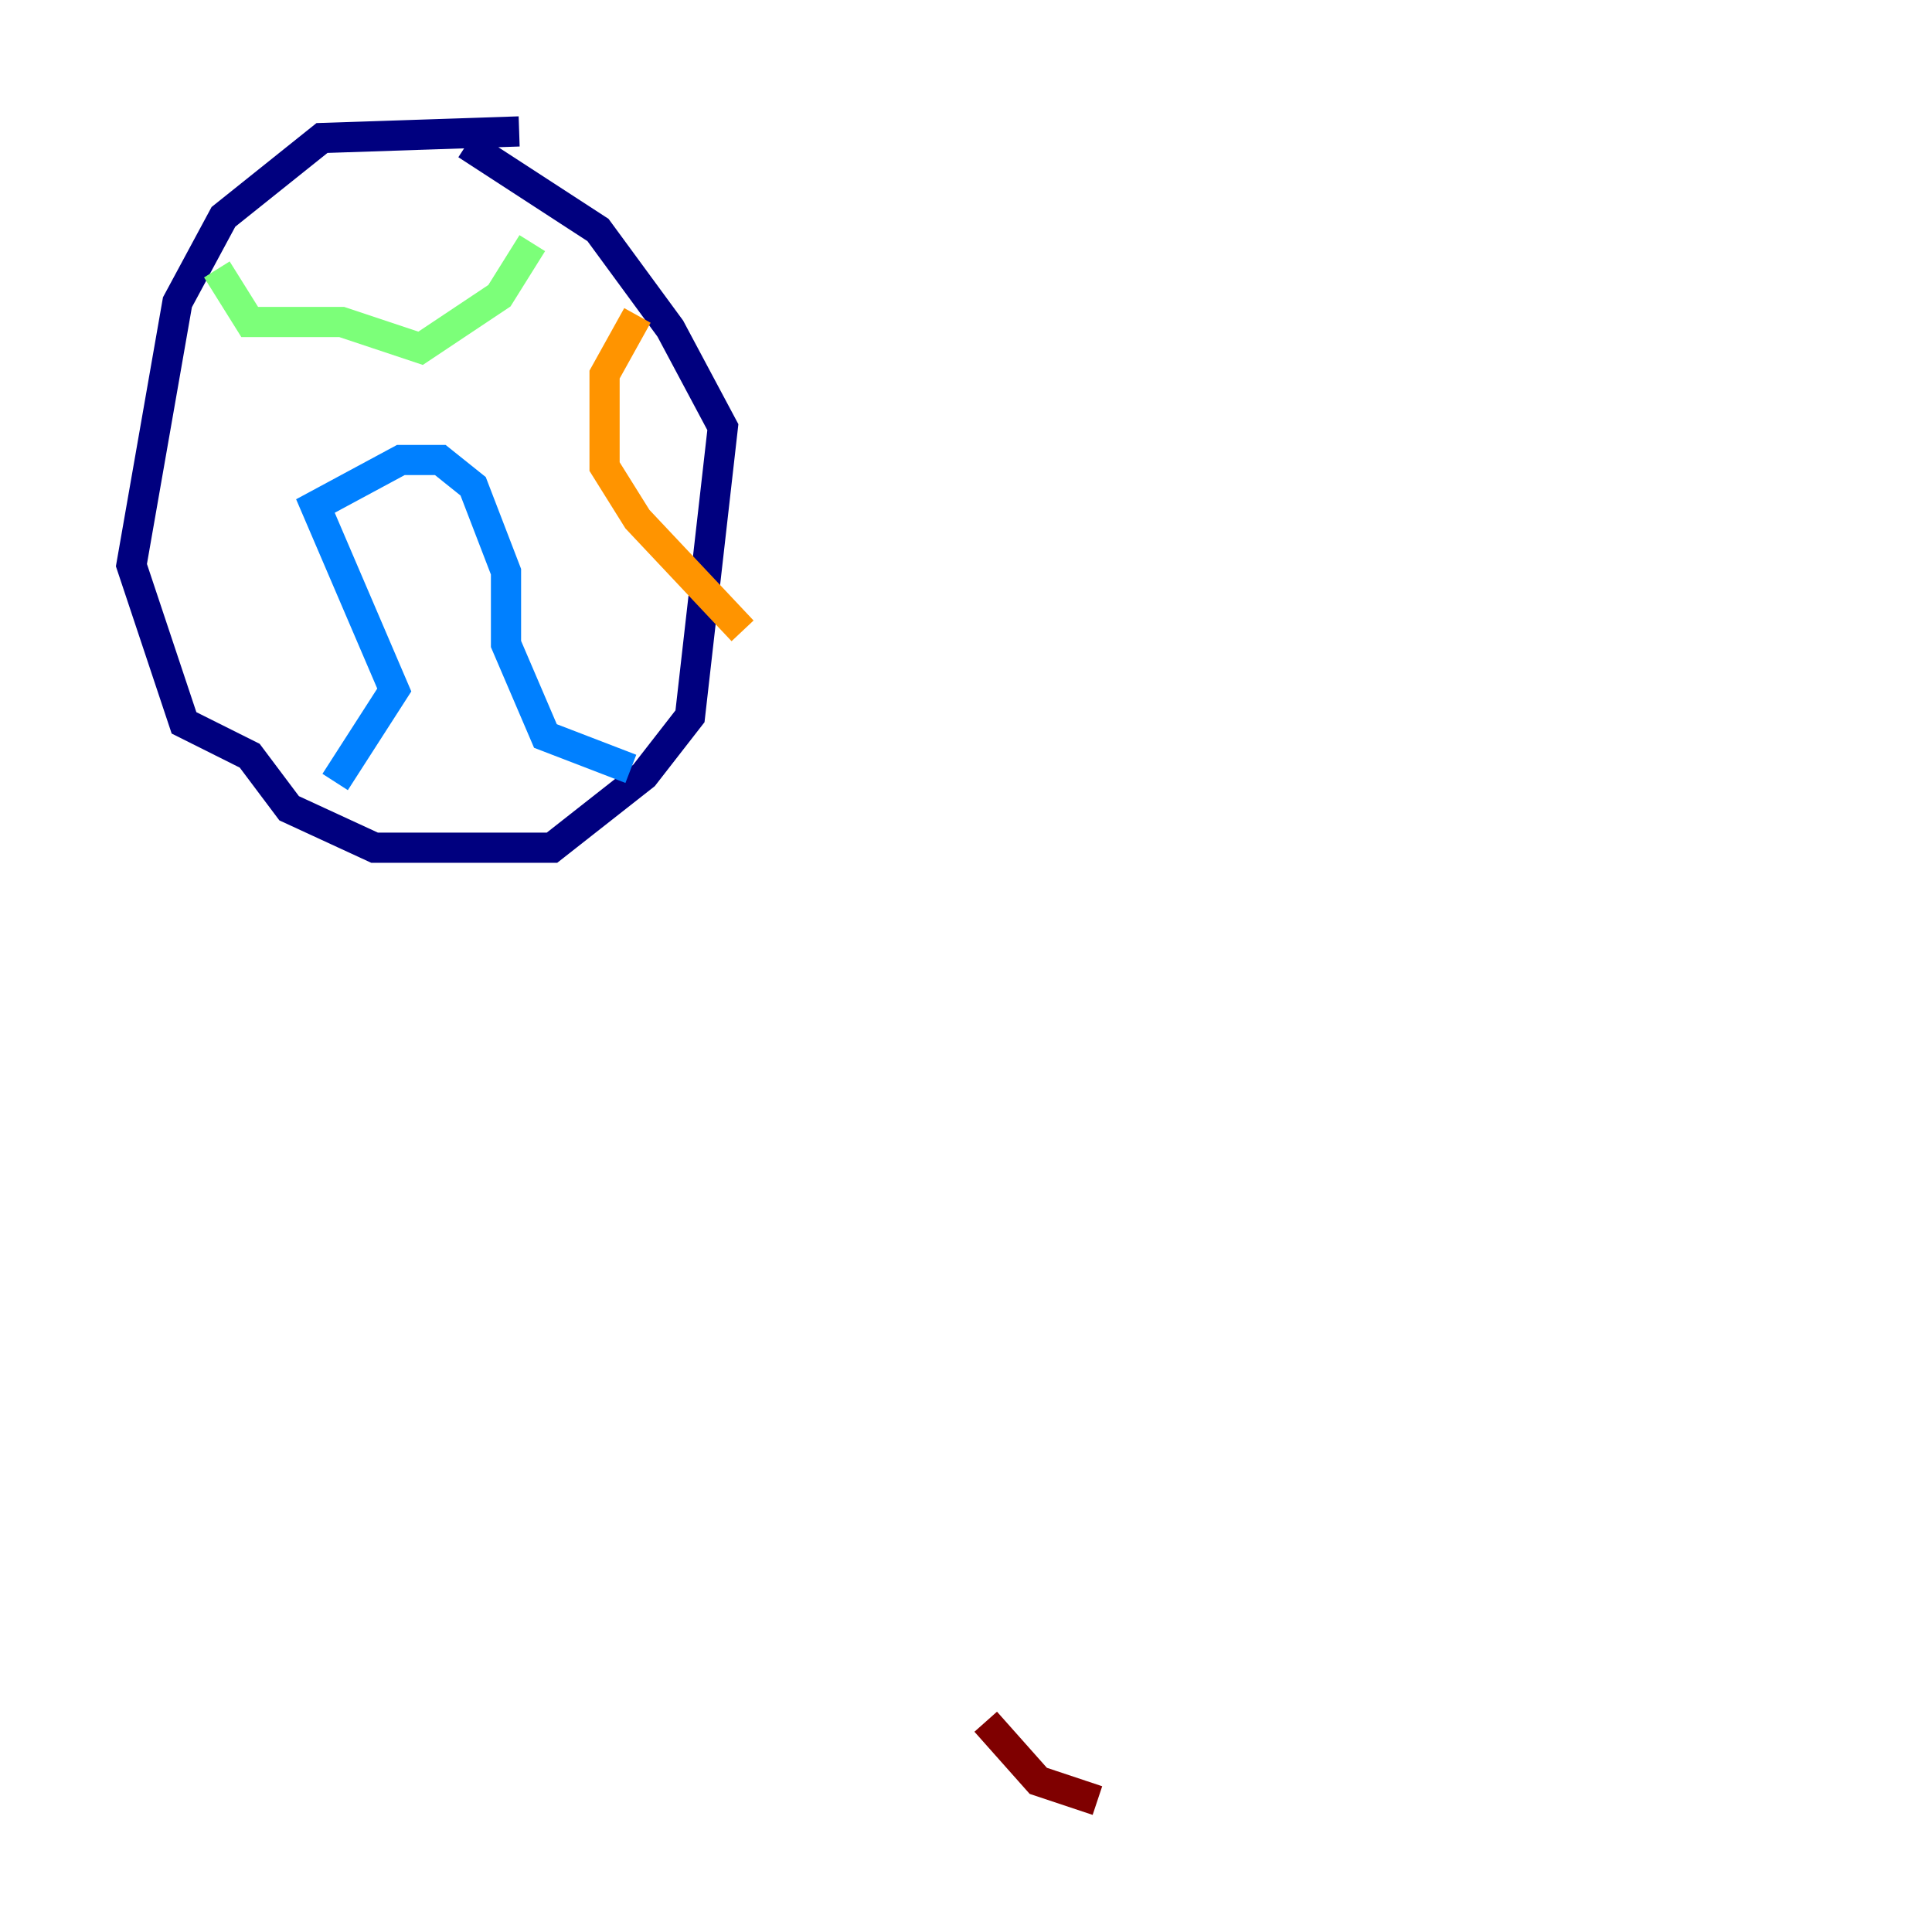 <?xml version="1.0" encoding="utf-8" ?>
<svg baseProfile="tiny" height="128" version="1.2" viewBox="0,0,128,128" width="128" xmlns="http://www.w3.org/2000/svg" xmlns:ev="http://www.w3.org/2001/xml-events" xmlns:xlink="http://www.w3.org/1999/xlink"><defs /><polyline fill="none" points="34.395,8.707 21.333,9.143 14.803,14.367 11.755,20.027 8.707,37.442 12.191,47.891 16.544,50.068 19.157,53.551 24.816,56.163 36.571,56.163 42.667,51.374 45.714,47.456 47.891,28.299 44.408,21.769 39.619,15.238 30.912,9.578" stroke="#00007f" stroke-width="2" /><polyline fill="none" points="22.204,51.809 26.122,45.714 20.898,33.524 26.558,30.476 29.17,30.476 31.347,32.218 33.524,37.878 33.524,42.667 36.136,48.762 41.796,50.939" stroke="#0080ff" stroke-width="2" /><polyline fill="none" points="14.367,17.85 16.544,21.333 22.64,21.333 27.864,23.075 33.088,19.592 35.265,16.109" stroke="#7cff79" stroke-width="2" /><polyline fill="none" points="42.231,20.898 40.054,24.816 40.054,30.912 42.231,34.395 49.197,41.796" stroke="#ff9400" stroke-width="2" /><polyline fill="none" points="65.306,114.068 68.789,117.986 72.707,119.293" stroke="#7f0000" stroke-width="2" /></svg>